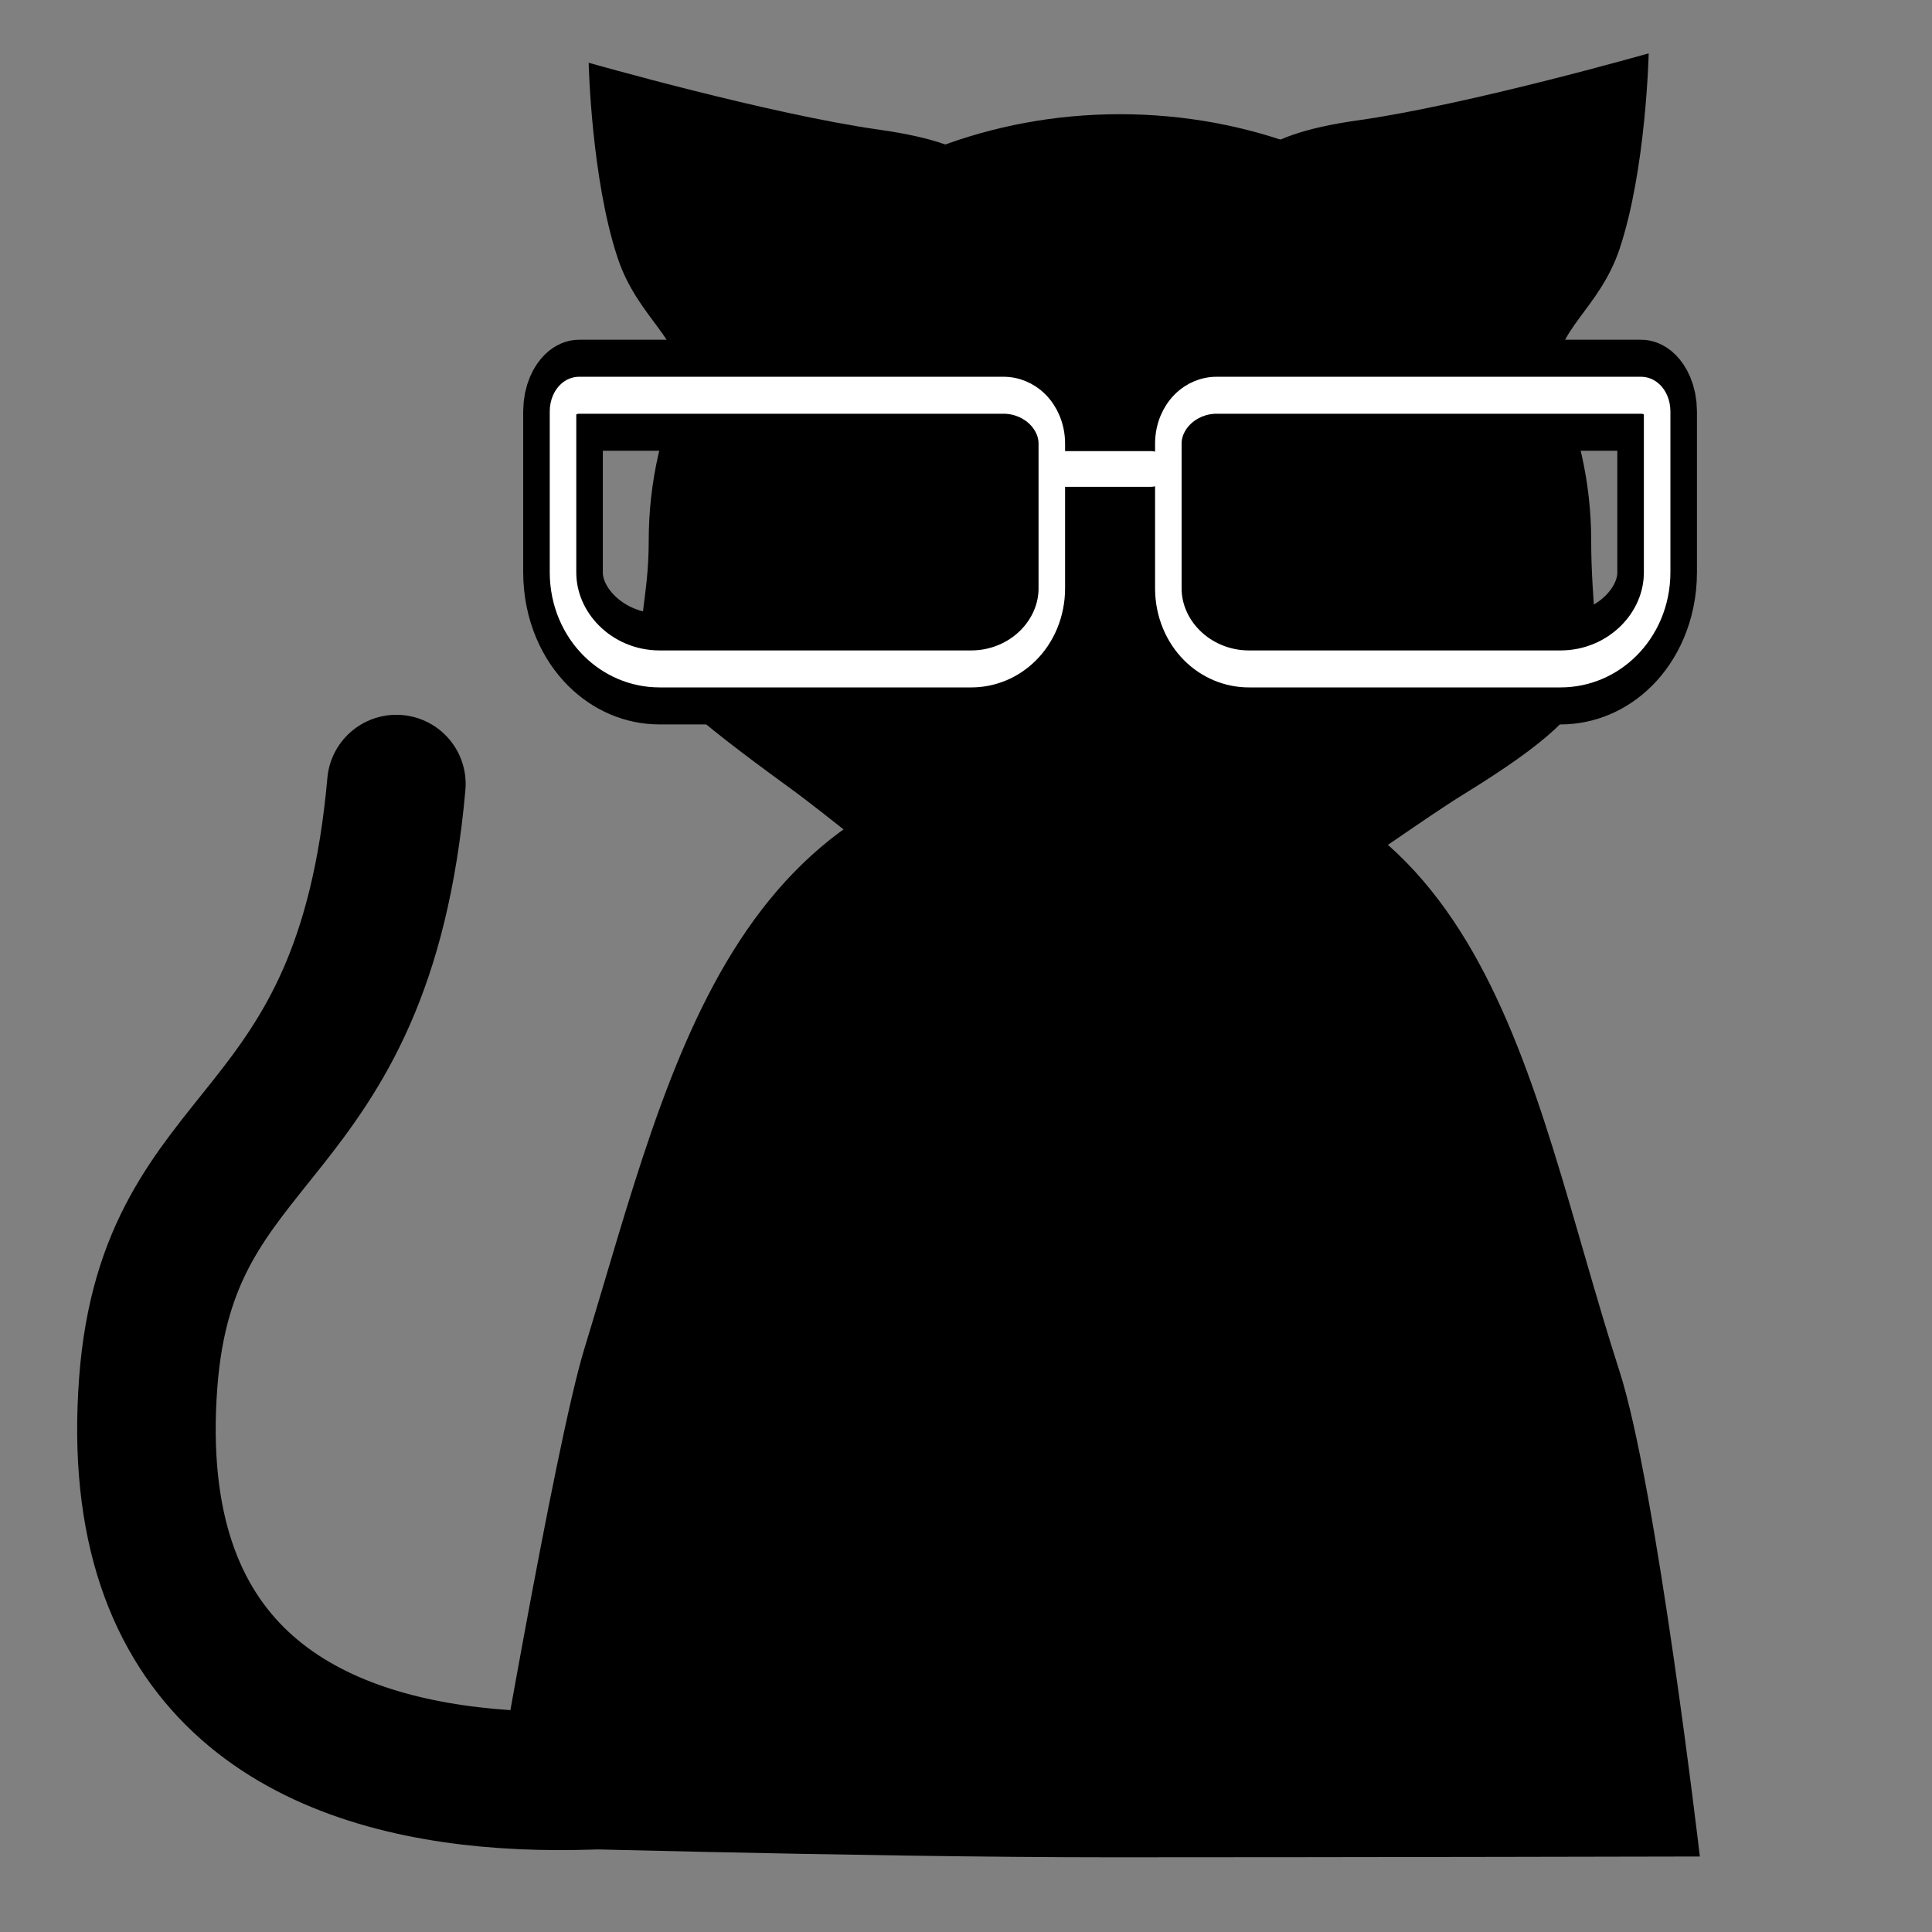 <?xml version="1.0" encoding="UTF-8" standalone="no"?>
<!DOCTYPE svg PUBLIC "-//W3C//DTD SVG 1.1//EN" "http://www.w3.org/Graphics/SVG/1.1/DTD/svg11.dtd">
<svg width="100%" height="100%" viewBox="0 0 600 600" version="1.1" xmlns="http://www.w3.org/2000/svg" xmlns:xlink="http://www.w3.org/1999/xlink" xml:space="preserve" xmlns:serif="http://www.serif.com/" style="fill-rule:evenodd;clip-rule:evenodd;stroke-linecap:round;stroke-linejoin:round;stroke-miterlimit:1.5;">
    <rect x="0" y="0" width="600" height="600" fill="#808080" stroke="none"/>
    <g transform="matrix(1.453,0,0,0.955,-85.259,41.503)">
        <path d="M296.462,201.484C377.552,201.484 384.545,306.743 404.826,402.451C412.736,439.78 421.999,560.261 421.999,560.261C421.999,560.261 346.956,560.522 296.462,560.522C242.388,560.522 162.656,557.004 162.656,557.004C162.656,557.004 177.207,426.845 183.562,395.201C202.85,299.165 215.372,201.484 296.462,201.484Z"/>
    </g>
    <g transform="matrix(1.853,0,0,1.734,-195.134,-181.579)">
        <path d="M293.01,125.17C336.598,125.17 371.986,159.388 371.986,201.534C371.986,225.193 378.776,228.404 350.765,246.867C336.149,256.5 312.13,277.898 293.01,277.898C271.668,277.898 252.82,257.6 237.441,245.655C204.804,220.304 214.033,223.045 214.033,201.534C214.033,159.388 249.421,125.17 293.01,125.17Z"/>
    </g>
    <g transform="matrix(3.008,0.423,-0.344,2.449,-314.28,-233.18)">
        <path d="M204.079,76.429C226.118,76.429 213.484,91.465 210.697,97.321C207.91,103.176 187.358,137.598 187.358,111.56C187.358,106.108 182.276,104.22 179.34,96.954C175.526,87.514 173.627,73.181 173.627,73.181C173.627,73.181 192.651,76.429 204.079,76.429Z"/>
    </g>
    <g transform="matrix(-3.008,0.423,0.344,2.449,1009.11,-236.099)">
        <path d="M204.079,76.429C226.118,76.429 213.484,91.465 210.697,97.321C207.91,103.176 187.358,137.598 187.358,111.56C187.358,106.108 182.276,104.22 179.34,96.954C175.526,87.514 173.627,73.181 173.627,73.181C173.627,73.181 192.651,76.429 204.079,76.429Z"/>
    </g>
    <g transform="matrix(1.459,0,0,1.457,-65.122,-145.299)">
        <path d="M227.47,470.487C227.47,470.487 66.937,517.59 76.188,394.4C80.427,337.961 121.943,346.073 129.01,266.828" style="fill:none;stroke:black;stroke-width:29.49px;"/>
    </g>
    <g id="Layer1">
    </g>
    <g transform="matrix(1.486,0,0,1.486,-148.763,-135.982)">
        <g transform="matrix(1.048,0,0,1.461,-23.113,-82.41)">
            <path d="M327.329,182.49C327.329,180.658 326.314,178.9 324.508,177.604C322.701,176.308 320.251,175.58 317.697,175.58L233.065,175.58C231.292,175.58 229.854,176.611 229.854,177.883L229.854,200.907C229.854,208.54 238.479,214.727 249.119,214.727C267.295,214.727 294.231,214.727 311.275,214.727C315.533,214.727 319.616,213.514 322.627,211.354C325.638,209.194 327.329,206.265 327.329,203.21L327.329,182.49Z" style="fill:none;stroke:black;stroke-width:15.88px;"/>
        </g>
        <g transform="matrix(1.048,0,0,1.461,-23.113,-82.41)">
            <path d="M327.329,182.49C327.329,180.658 326.314,178.9 324.508,177.604C322.701,176.308 320.251,175.58 317.697,175.58L233.065,175.58C231.292,175.58 229.854,176.611 229.854,177.883L229.854,200.907C229.854,208.54 238.479,214.727 249.119,214.727C267.295,214.727 294.231,214.727 311.275,214.727C315.533,214.727 319.616,213.514 322.627,211.354C325.638,209.194 327.329,206.265 327.329,203.21L327.329,182.49Z" style="fill:none;stroke:white;stroke-width:5.29px;"/>
        </g>
        <g transform="matrix(1.048,0,0,1.461,103.394,-82.41)">
            <path d="M327.329,177.883C327.329,176.611 325.891,175.58 324.118,175.58L239.486,175.58C236.932,175.58 234.482,176.308 232.676,177.604C230.869,178.9 229.854,180.658 229.854,182.49L229.854,203.21C229.854,206.265 231.546,209.194 234.556,211.354C237.567,213.514 241.65,214.727 245.908,214.727L308.065,214.727C318.704,214.727 327.329,208.54 327.329,200.907C327.329,192.412 327.329,182.331 327.329,177.883Z" style="fill:none;stroke:black;stroke-width:15.88px;"/>
        </g>
        <g transform="matrix(1.048,0,0,1.461,103.394,-82.41)">
            <path d="M327.329,177.883C327.329,176.611 325.891,175.58 324.118,175.58L239.486,175.58C236.932,175.58 234.482,176.308 232.676,177.604C230.869,178.9 229.854,180.658 229.854,182.49L229.854,203.21C229.854,206.265 231.546,209.194 234.556,211.354C237.567,213.514 241.65,214.727 245.908,214.727L308.065,214.727C318.704,214.727 327.329,208.54 327.329,200.907C327.329,192.412 327.329,182.331 327.329,177.883Z" style="fill:none;stroke:white;stroke-width:5.29px;"/>
        </g>
        <g transform="matrix(1.115,0,0,1,-37.088,0)">
            <rect x="322.186" y="188.96" width="16.561" height="1.109" style="fill:none;stroke:white;stroke-width:6.35px;"/>
        </g>
    </g>
</svg>
